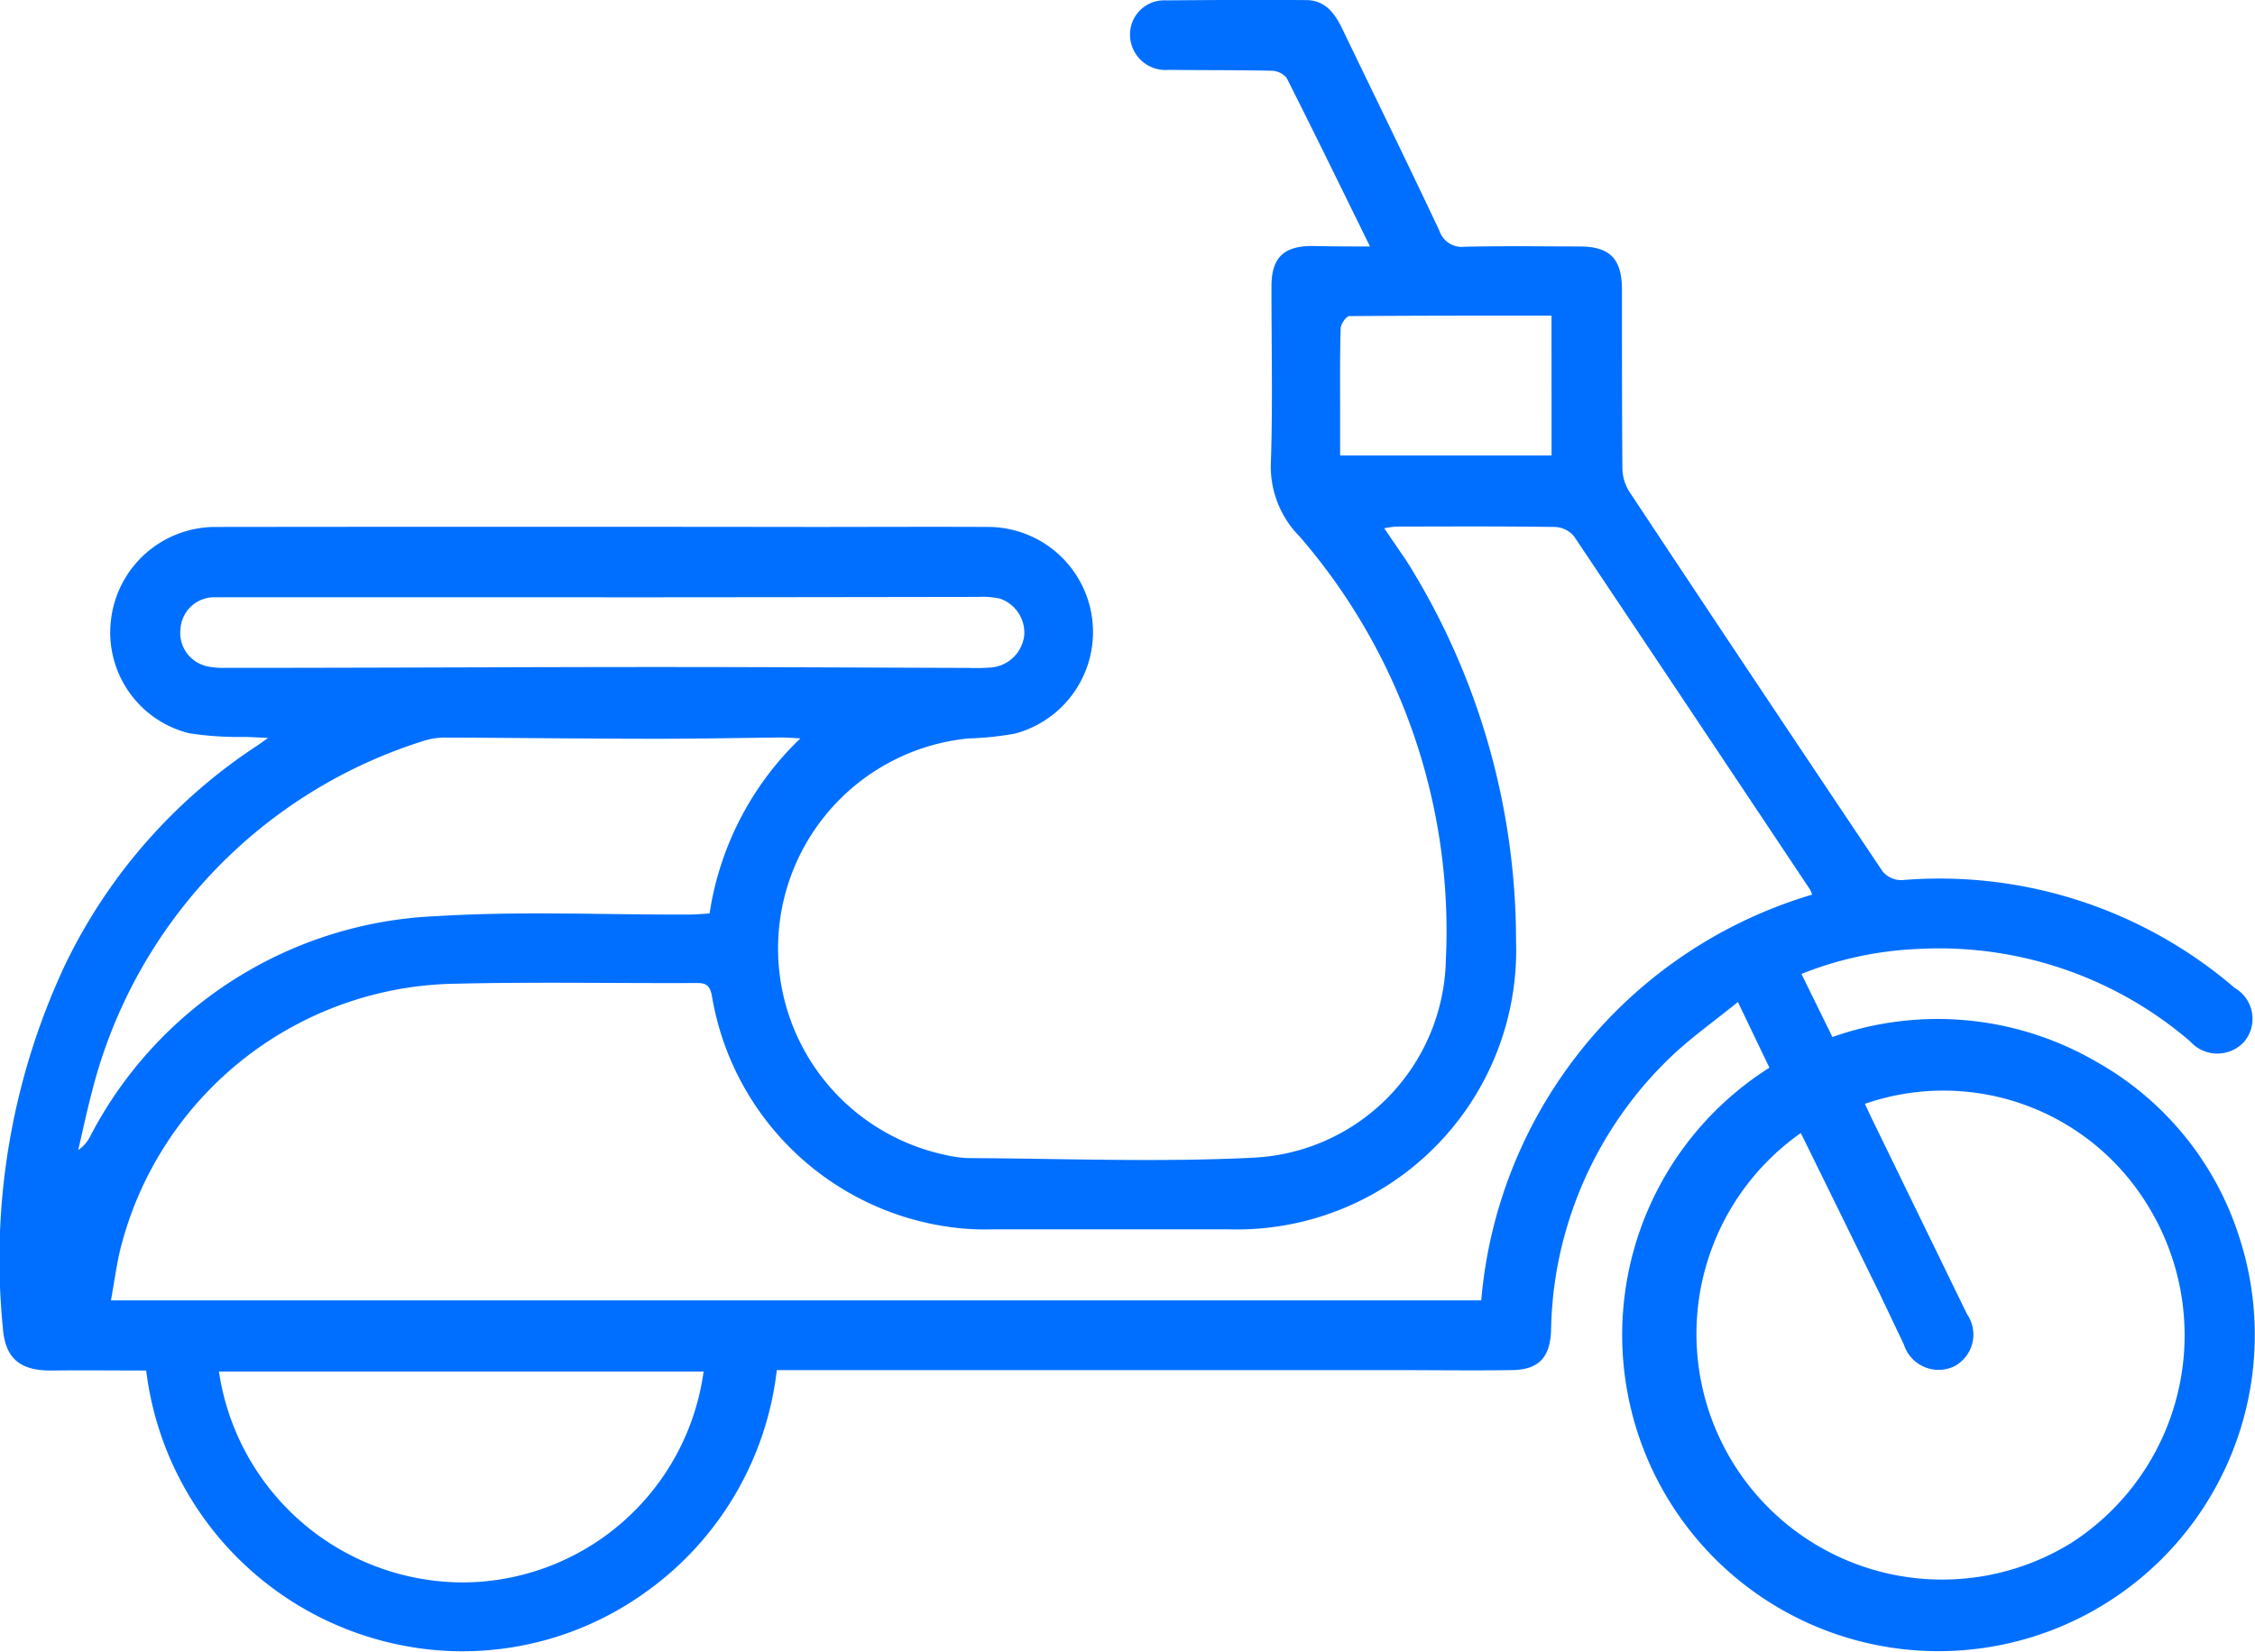 <svg xmlns="http://www.w3.org/2000/svg" width="42.896" height="31.433" viewBox="0 0 42.896 31.433">
  <path id="Path_7345" data-name="Path 7345" d="M2494.006,1740.667c-.551-1.121-1.06-2.167-1.585-3.206a.378.378,0,0,0-.287-.138c-.65-.015-1.3-.008-1.952-.017a.675.675,0,0,1-.729-.8.651.651,0,0,1,.676-.522c.888-.007,1.775-.012,2.663-.005.359,0,.545.251.686.545.617,1.28,1.241,2.556,1.847,3.841a.449.449,0,0,0,.481.307c.728-.016,1.456-.007,2.183-.005.581,0,.809.233.81.823,0,1.135,0,2.269.008,3.4a.859.859,0,0,0,.132.442q2.4,3.624,4.824,7.234a.469.469,0,0,0,.362.158,8.613,8.613,0,0,1,6.331,2.052.678.678,0,0,1,.173,1.03.693.693,0,0,1-1.024-.016,7.325,7.325,0,0,0-5.158-1.757,6.707,6.707,0,0,0-2.234.476l.589,1.2a6.013,6.013,0,0,1,5.032.477,5.86,5.86,0,0,1,2.7,3.307,6.017,6.017,0,1,1-8.93-3.2l-.6-1.25c-.462.377-.924.7-1.322,1.089a7.391,7.391,0,0,0-2.172,4.333,7.729,7.729,0,0,0-.06.831c-.018.508-.232.744-.743.751-.769.011-1.539,0-2.309,0l-.865,0h-10.811a6.035,6.035,0,0,1-2.538,4.256,5.964,5.964,0,0,1-3.718,1.088,6.08,6.08,0,0,1-5.74-5.336c-.594,0-1.191-.007-1.789,0s-.892-.216-.937-.807a13.19,13.19,0,0,1,1.192-6.931,10.357,10.357,0,0,1,3.639-4.148c.043-.028.084-.059.214-.151l-.414-.019a6.3,6.3,0,0,1-1.085-.069,1.977,1.977,0,0,1-1.487-2.18,2,2,0,0,1,1.983-1.746q5.7-.007,11.4,0c1.113,0,2.226-.006,3.339,0a2,2,0,0,1,.475,3.931,5.821,5.821,0,0,1-.892.093,4.016,4.016,0,0,0-.458,7.92,2.363,2.363,0,0,0,.443.065c1.808.008,3.62.082,5.423-.007a3.847,3.847,0,0,0,3.677-3.769,11.473,11.473,0,0,0-2.783-8.053,1.887,1.887,0,0,1-.545-1.422c.037-1.112.009-2.226.011-3.339,0-.536.227-.761.759-.765C2493.234,1740.665,2493.583,1740.667,2494.006,1740.667Zm8.411,12.337a.585.585,0,0,0-.04-.1q-2.242-3.365-4.491-6.724a.5.5,0,0,0-.363-.176c-1.006-.014-2.012-.009-3.018-.007a1.792,1.792,0,0,0-.228.032l.236.347c.078.115.16.228.233.346a13.614,13.614,0,0,1,2.038,7.157,5.315,5.315,0,0,1-5.456,5.49q-2.247,0-4.5,0a4.885,4.885,0,0,1-.769-.038,5.323,5.323,0,0,1-4.572-4.406c-.038-.189-.1-.244-.286-.243-1.531.007-3.062-.023-4.591.013a6.679,6.679,0,0,0-6.355,4.97c-.089.331-.128.676-.2,1.056h26.067A8.837,8.837,0,0,1,2502.417,1753Zm-.213,4.53a4.674,4.674,0,0,0,5.145,7.8,4.7,4.7,0,0,0,1.464-6.4,4.551,4.551,0,0,0-5.393-1.953c.063.135.125.27.19.4q.876,1.8,1.752,3.6a.684.684,0,0,1-.24.993.693.693,0,0,1-.962-.419c-.205-.423-.4-.849-.611-1.272C2503.107,1759.38,2502.661,1758.469,2502.2,1757.535Zm-19.034-7.507c-.151-.008-.255-.018-.359-.017-.8.008-1.6.025-2.395.024-1.322,0-2.645-.018-3.967-.022a1.307,1.307,0,0,0-.44.061,9.407,9.407,0,0,0-6.306,6.644c-.1.377-.181.761-.27,1.142a.667.667,0,0,0,.232-.269,7.784,7.784,0,0,1,6.572-4.18c1.6-.1,3.209-.025,4.814-.031.134,0,.268-.014.392-.021A5.819,5.819,0,0,1,2483.17,1750.027Zm-1.841,12.048h-9.219a4.7,4.7,0,0,0,4.686,4.012A4.639,4.639,0,0,0,2481.329,1762.075Zm-1.933-14.733h-4.11c-1.081,0-2.162,0-3.243,0a.644.644,0,0,0-.665.6.65.65,0,0,0,.542.72,1.351,1.351,0,0,0,.286.023c2.737,0,5.473-.015,8.21-.016,1.988,0,3.976.011,5.964.017a3.571,3.571,0,0,0,.449-.011.694.694,0,0,0,.6-.615.684.684,0,0,0-.465-.693,1.561,1.561,0,0,0-.413-.032Q2482.976,1747.341,2479.4,1747.343Zm18.063-5.36c-1.306,0-2.576,0-3.846.01-.058,0-.163.149-.165.231-.016.523-.01,1.047-.01,1.571,0,.284,0,.568,0,.85h4.022Z" transform="translate(-2467.945 -1735.977)" fill="#006fff"/>
</svg>
